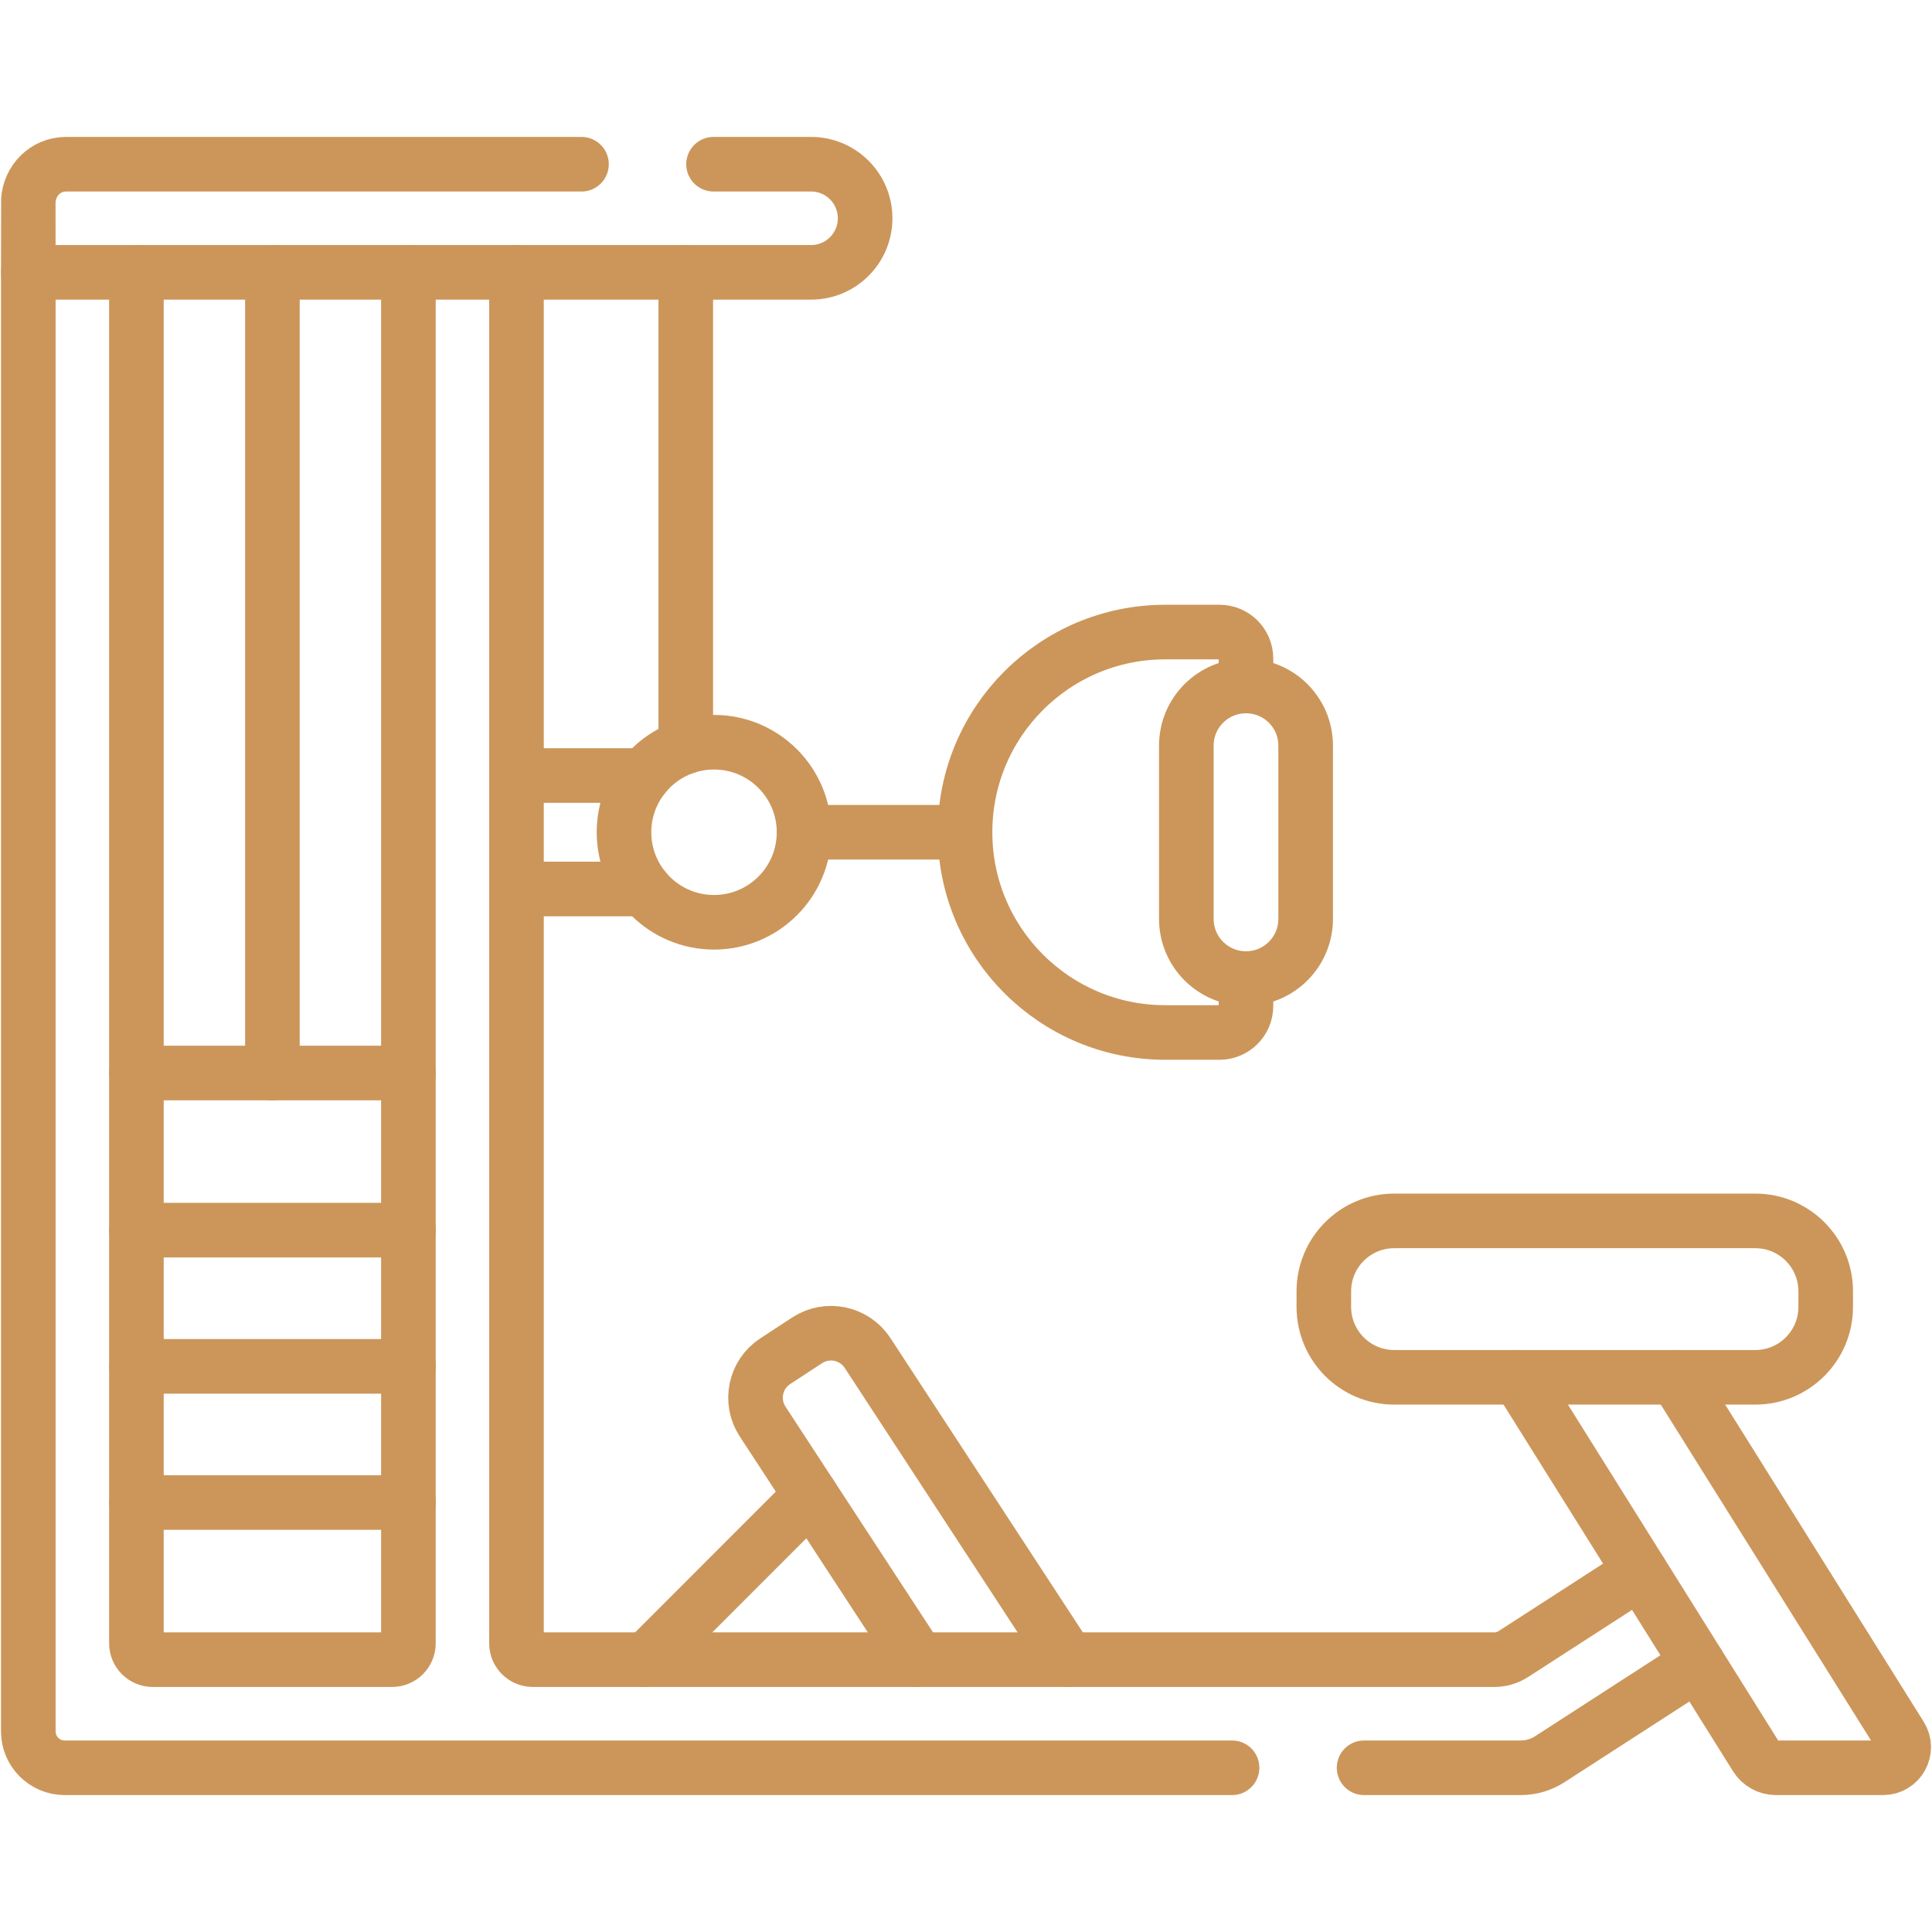 <svg width="46" height="46" viewBox="0 0 46 46" fill="none" xmlns="http://www.w3.org/2000/svg">
<g id="cable-row-machine 1">
<g id="Group">
<path id="Vector" d="M19.304 35.601L15.391 39.516" stroke="#CC965A" stroke-width="1.3" stroke-miterlimit="10" stroke-linecap="round" stroke-linejoin="round"/>
<path id="Vector_2" d="M21.864 39.516L18.158 33.847C17.844 33.367 17.978 32.723 18.459 32.409L19.218 31.912C19.699 31.599 20.342 31.734 20.656 32.213L25.43 39.516" stroke="#CC965A" stroke-width="1.3" stroke-miterlimit="10" stroke-linecap="round" stroke-linejoin="round"/>
<path id="Vector_3" d="M3.248 25.548H9.724" stroke="#CC965A" stroke-width="1.3" stroke-miterlimit="10" stroke-linecap="round" stroke-linejoin="round"/>
<path id="Vector_4" d="M29.666 23.299L29.666 23.951C29.666 24.3 29.384 24.583 29.036 24.583H27.744C25.11 24.583 22.977 22.448 22.977 19.816C22.977 17.183 25.11 15.049 27.744 15.049H29.036C29.384 15.049 29.666 15.331 29.666 15.68L29.666 16.333" stroke="#CC965A" stroke-width="1.3" stroke-miterlimit="10" stroke-linecap="round" stroke-linejoin="round"/>
<path id="Vector_5" d="M28.246 17.753V21.878C28.246 22.663 28.882 23.299 29.667 23.299C30.451 23.299 31.087 22.663 31.087 21.878V17.753C31.087 16.968 30.451 16.333 29.667 16.333C28.882 16.333 28.246 16.968 28.246 17.753Z" stroke="#CC965A" stroke-width="1.3" stroke-miterlimit="10" stroke-linecap="round" stroke-linejoin="round"/>
<path id="Vector_6" d="M22.977 19.816L19.145 19.816" stroke="#CC965A" stroke-width="1.3" stroke-miterlimit="10" stroke-linecap="round" stroke-linejoin="round"/>
<path id="Vector_7" d="M15.336 21.166H12.297" stroke="#CC965A" stroke-width="1.3" stroke-miterlimit="10" stroke-linecap="round" stroke-linejoin="round"/>
<path id="Vector_8" d="M15.336 18.465H12.297" stroke="#CC965A" stroke-width="1.3" stroke-miterlimit="10" stroke-linecap="round" stroke-linejoin="round"/>
<path id="Vector_9" d="M16.328 17.78V6.484" stroke="#CC965A" stroke-width="1.3" stroke-miterlimit="10" stroke-linecap="round" stroke-linejoin="round"/>
<path id="Vector_10" d="M17.001 17.672C15.817 17.672 14.857 18.632 14.857 19.816C14.857 20.999 15.817 21.959 17.001 21.959C18.184 21.959 19.144 21 19.144 19.816C19.144 18.632 18.184 17.672 17.001 17.672Z" stroke="#CC965A" stroke-width="1.3" stroke-miterlimit="10" stroke-linecap="round" stroke-linejoin="round"/>
<path id="Vector_11" d="M29.335 42.09H1.54C1.062 42.09 0.674 41.702 0.674 41.224V6.484" stroke="#CC965A" stroke-width="1.3" stroke-miterlimit="10" stroke-linecap="round" stroke-linejoin="round"/>
<path id="Vector_12" d="M12.297 6.484V39.127C12.297 39.342 12.471 39.516 12.686 39.516H35.578C35.74 39.516 35.898 39.469 36.034 39.381L39.058 37.428" stroke="#CC965A" stroke-width="1.3" stroke-miterlimit="10" stroke-linecap="round" stroke-linejoin="round"/>
<path id="Vector_13" d="M9.724 6.484V39.127C9.724 39.342 9.55 39.516 9.335 39.516H3.637C3.422 39.516 3.248 39.342 3.248 39.127V6.484" stroke="#CC965A" stroke-width="1.3" stroke-miterlimit="10" stroke-linecap="round" stroke-linejoin="round"/>
<path id="Vector_14" d="M32.478 42.09H36.21C36.454 42.09 36.694 42.019 36.9 41.886L40.423 39.61" stroke="#CC965A" stroke-width="1.3" stroke-miterlimit="10" stroke-linecap="round" stroke-linejoin="round"/>
<g id="Group_2">
<path id="Vector_15" d="M3.248 29.289H9.724" stroke="#CC965A" stroke-width="1.3" stroke-miterlimit="10" stroke-linecap="round" stroke-linejoin="round"/>
<path id="Vector_16" d="M3.248 32.532H9.724" stroke="#CC965A" stroke-width="1.3" stroke-miterlimit="10" stroke-linecap="round" stroke-linejoin="round"/>
<path id="Vector_17" d="M3.248 35.775H9.724" stroke="#CC965A" stroke-width="1.3" stroke-miterlimit="10" stroke-linecap="round" stroke-linejoin="round"/>
</g>
<path id="Vector_18" d="M6.486 25.548V6.484" stroke="#CC965A" stroke-width="1.3" stroke-miterlimit="10" stroke-linecap="round" stroke-linejoin="round"/>
<path id="Vector_19" d="M16.989 3.91H19.312C20.023 3.91 20.598 4.487 20.598 5.197C20.598 5.908 20.023 6.484 19.312 6.484C13.476 6.484 6.537 6.484 0.674 6.484C0.674 6.484 0.674 4.786 0.675 4.775C0.703 4.295 1.088 3.91 1.572 3.91H13.845" stroke="#CC965A" stroke-width="1.3" stroke-miterlimit="10" stroke-linecap="round" stroke-linejoin="round"/>
<path id="Vector_20" d="M39.902 32.793L45.251 41.338C45.456 41.665 45.221 42.09 44.835 42.09H42.284C42.093 42.09 41.916 41.991 41.815 41.83L36.158 32.793" stroke="#CC965A" stroke-width="1.3" stroke-miterlimit="10" stroke-linecap="round" stroke-linejoin="round"/>
<path id="Vector_21" d="M41.793 29.069H33.196C32.27 29.069 31.52 29.819 31.52 30.745V31.117C31.52 32.043 32.27 32.793 33.196 32.793H41.793C42.718 32.793 43.469 32.043 43.469 31.117V30.745C43.469 29.819 42.718 29.069 41.793 29.069Z" stroke="#CC965A" stroke-width="1.3" stroke-miterlimit="10" stroke-linecap="round" stroke-linejoin="round"/>
</g>
</g>
</svg>
